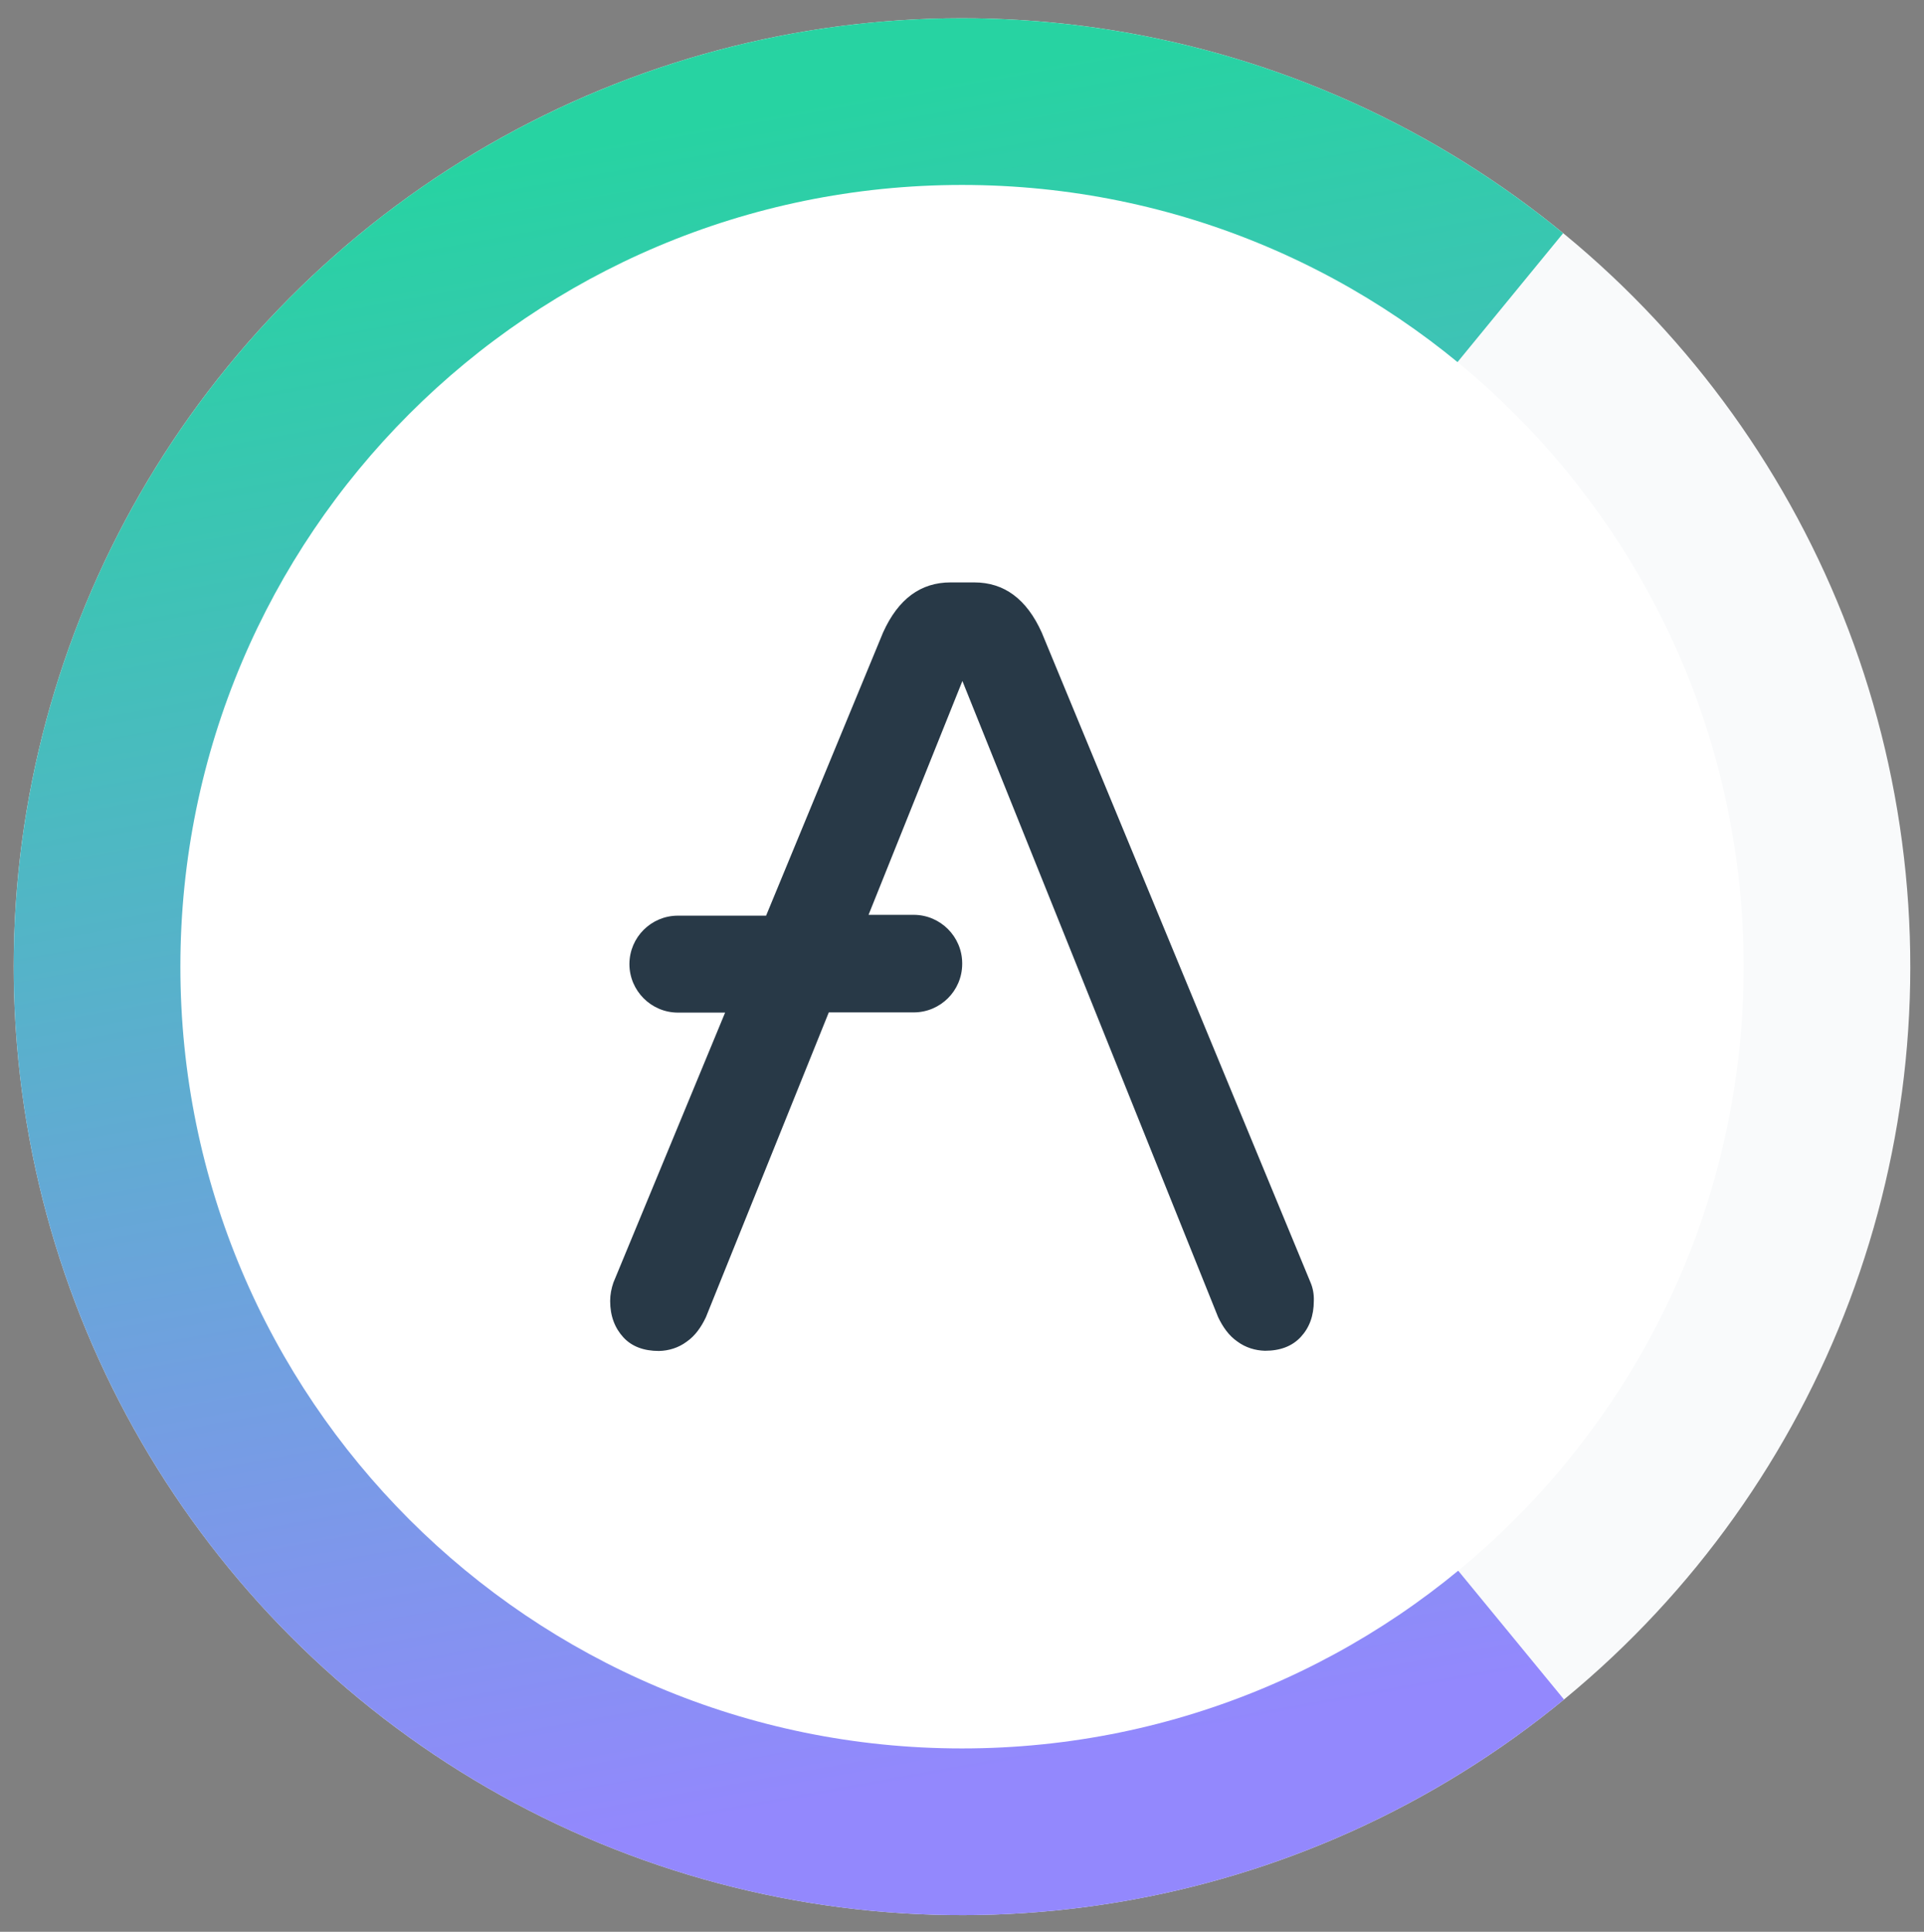 <svg width="256" height="257" viewBox="0 0 256 257" fill="none" xmlns="http://www.w3.org/2000/svg">
<rect x="0" y="0" width="256" height="257" fill="#808080" stroke="none"/>
<g clip-path="url(#clip0)">
<circle cx="128" cy="128.604" r="126.175" transform="rotate(-5.658 128 128.604)" fill="#F9FAFB"/>
<path d="M208.101 226.092C188.82 241.934 165.274 251.703 140.44 254.164C107.14 257.463 73.892 247.399 48.012 226.185C22.132 204.971 5.74 174.345 2.44 141.044C-0.02 116.211 4.939 91.206 16.689 69.191C28.44 47.175 46.456 29.139 68.457 17.363C90.459 5.586 115.458 0.598 140.294 3.03C165.131 5.462 188.688 15.203 207.988 31.023L182.537 62.072C169.378 51.285 153.316 44.643 136.382 42.985C119.449 41.327 102.404 44.728 87.403 52.758C72.401 60.787 60.118 73.085 52.106 88.095C44.094 103.105 40.714 120.154 42.391 137.086C44.641 159.791 55.818 180.672 73.463 195.136C91.109 209.6 113.777 216.463 136.482 214.213C153.414 212.535 169.468 205.875 182.614 195.073L208.101 226.092Z" fill="url(#paint0_linear)"/>
<path d="M128 232.604C185.438 232.604 232 186.042 232 128.604C232 71.166 185.438 24.604 128 24.604C70.562 24.604 24 71.166 24 128.604C24 186.042 70.562 232.604 128 232.604Z" fill="white"/>
<path d="M174.376 170.619L138.604 84.135C136.587 79.664 133.588 77.482 129.634 77.482H126.471C122.518 77.482 119.519 79.664 117.501 84.135L101.933 121.815H90.155C86.638 121.842 83.775 124.678 83.748 128.222V128.304C83.775 131.821 86.638 134.684 90.155 134.711H96.48L81.621 170.619C81.348 171.41 81.185 172.228 81.185 173.073C81.185 175.09 81.812 176.672 82.93 177.899C84.047 179.126 85.656 179.726 87.674 179.726C89.01 179.698 90.291 179.289 91.354 178.499C92.499 177.708 93.29 176.563 93.917 175.254L110.276 134.684H121.618C125.135 134.657 127.998 131.821 128.026 128.277V128.113C127.998 124.596 125.135 121.733 121.618 121.706H115.566L128.053 90.597L162.079 175.227C162.706 176.536 163.497 177.681 164.642 178.471C165.706 179.262 167.014 179.671 168.323 179.698C170.341 179.698 171.922 179.098 173.067 177.872C174.212 176.645 174.812 175.063 174.812 173.046C174.839 172.228 174.703 171.382 174.376 170.619Z" fill="#283947"/>
</g>
<defs>
<linearGradient id="paint0_linear" x1="96.456" y1="15.572" x2="136.022" y2="234.931" gradientUnits="userSpaceOnUse">
<stop stop-color="#27D3A2"/>
<stop offset="1" stop-color="#9388FD"/>
</linearGradient>
<clipPath id="clip0">
<rect width="256" height="256" fill="white" transform="translate(0 0.604)"/>
</clipPath>
</defs>
</svg>
